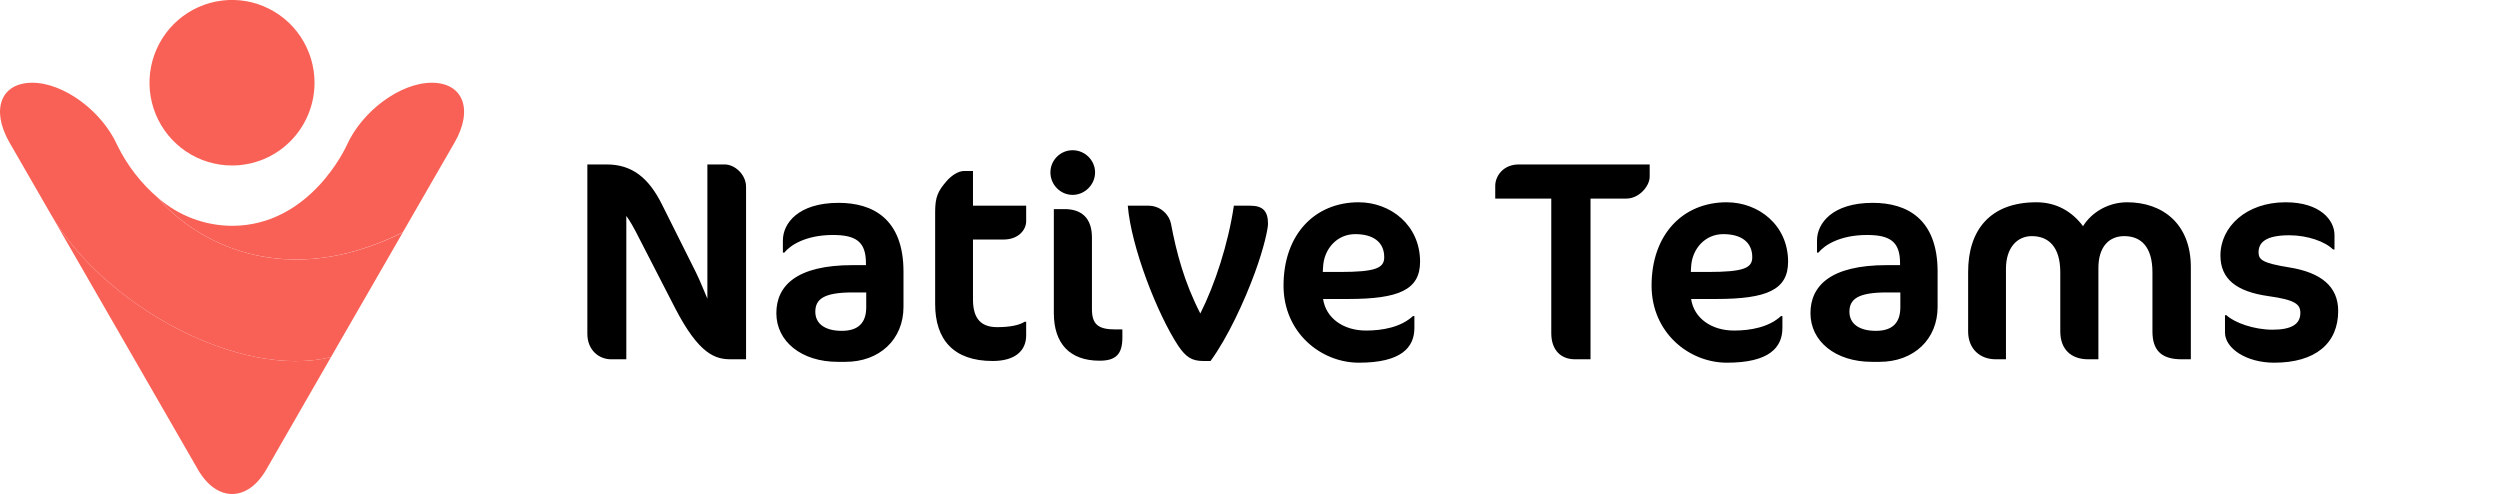 <svg width="167" height="33" viewBox="0 0 167 33" fill="none" xmlns="http://www.w3.org/2000/svg">
<path d="M49.837 24V12.486C49.837 11.65 49.077 10.985 48.412 10.985H47.253V19.953C47.063 19.516 46.759 18.737 46.493 18.205L44.213 13.645C43.339 11.897 42.237 10.985 40.527 10.985H39.235V22.29C39.235 23.43 40.052 24 40.812 24H41.838V14.424C42.066 14.728 42.351 15.222 42.712 15.944L45.087 20.561C46.702 23.696 47.804 24 48.811 24H49.837ZM60.353 20.504V18.148C60.353 14.614 58.301 13.55 56.021 13.55C53.323 13.55 52.297 14.918 52.297 16.058V16.875H52.392C52.772 16.4 53.798 15.697 55.641 15.697C57.161 15.697 57.845 16.134 57.845 17.578V17.711H56.952C53.19 17.711 51.86 19.098 51.86 20.922C51.86 22.803 53.532 24.171 55.964 24.171H56.477C58.757 24.171 60.353 22.67 60.353 20.504ZM57.864 20.523C57.864 21.568 57.332 22.1 56.23 22.1C55.109 22.1 54.463 21.625 54.463 20.827C54.463 19.991 55.014 19.535 56.952 19.535H57.864V20.523ZM62.468 14.158V20.314C62.468 22.708 63.722 24.114 66.306 24.114C67.788 24.114 68.548 23.449 68.548 22.404V21.492H68.453C68.054 21.739 67.427 21.853 66.61 21.853C65.584 21.853 64.995 21.34 64.995 20.01V16.001H67.028C68.073 16.001 68.548 15.317 68.548 14.785V13.74H64.995V11.422H64.406C64.007 11.422 63.551 11.726 63.209 12.125C62.658 12.771 62.468 13.151 62.468 14.158ZM73.151 11.517C73.151 10.7 72.467 10.035 71.65 10.035C70.833 10.035 70.168 10.7 70.168 11.517C70.168 12.334 70.833 13.018 71.65 13.018C72.467 13.018 73.151 12.334 73.151 11.517ZM74.975 22.556V22.005H74.5C73.379 22.005 72.942 21.682 72.942 20.656V15.868C72.942 14.576 72.258 13.968 71.118 13.968H70.396V20.903C70.396 22.974 71.479 24.095 73.455 24.095C74.538 24.095 74.975 23.658 74.975 22.556ZM84.703 14.956C84.703 14.12 84.38 13.74 83.506 13.74H82.423C82.043 16.305 81.15 19.022 80.181 20.941C79.098 18.832 78.585 16.856 78.224 14.956C78.129 14.405 77.578 13.74 76.704 13.74H75.336C75.564 16.514 77.312 20.979 78.699 23.088C79.212 23.848 79.611 24.114 80.371 24.114H80.865C82.005 22.556 83.145 20.086 83.829 18.205C84.456 16.495 84.703 15.26 84.703 14.956ZM94.861 17.483C94.861 15.032 92.885 13.512 90.757 13.512C87.831 13.512 85.74 15.659 85.74 19.079C85.74 22.214 88.23 24.228 90.775 24.228C93.588 24.228 94.481 23.221 94.481 21.91V21.112H94.385C93.569 21.872 92.314 22.081 91.251 22.081C89.749 22.081 88.572 21.264 88.382 19.972H90.053C93.436 19.972 94.861 19.364 94.861 17.483ZM92.466 17.179C92.466 17.901 91.915 18.167 89.502 18.167H88.362L88.382 17.825C88.439 16.647 89.293 15.64 90.528 15.64C91.707 15.64 92.466 16.153 92.466 17.179ZM110.199 11.802V10.985H101.459C100.395 10.985 99.882 11.783 99.882 12.41V13.265H103.625V22.252C103.625 23.411 104.29 24 105.202 24H106.247V13.265H108.641C109.496 13.265 110.199 12.429 110.199 11.802ZM119.445 17.483C119.445 15.032 117.469 13.512 115.341 13.512C112.415 13.512 110.325 15.659 110.325 19.079C110.325 22.214 112.814 24.228 115.36 24.228C118.172 24.228 119.065 23.221 119.065 21.91V21.112H118.97C118.153 21.872 116.899 22.081 115.835 22.081C114.334 22.081 113.156 21.264 112.966 19.972H114.638C118.02 19.972 119.445 19.364 119.445 17.483ZM117.051 17.179C117.051 17.901 116.5 18.167 114.087 18.167H112.947L112.966 17.825C113.023 16.647 113.878 15.64 115.113 15.64C116.291 15.64 117.051 16.153 117.051 17.179ZM129.432 20.504V18.148C129.432 14.614 127.38 13.55 125.1 13.55C122.402 13.55 121.376 14.918 121.376 16.058V16.875H121.471C121.851 16.4 122.877 15.697 124.72 15.697C126.24 15.697 126.924 16.134 126.924 17.578V17.711H126.031C122.269 17.711 120.939 19.098 120.939 20.922C120.939 22.803 122.611 24.171 125.043 24.171H125.556C127.836 24.171 129.432 22.67 129.432 20.504ZM126.943 20.523C126.943 21.568 126.411 22.1 125.309 22.1C124.188 22.1 123.542 21.625 123.542 20.827C123.542 19.991 124.093 19.535 126.031 19.535H126.943V20.523ZM146.348 24V17.844C146.348 14.937 144.448 13.512 142.092 13.512C140.857 13.512 139.736 14.158 139.147 15.108C138.406 14.12 137.361 13.512 136.031 13.512C132.934 13.512 131.471 15.374 131.471 18.167V22.138C131.471 23.316 132.269 24 133.314 24H133.998V17.958C133.998 16.552 134.739 15.773 135.727 15.773C136.848 15.773 137.627 16.495 137.627 18.186V22.138C137.627 23.354 138.368 24 139.489 24H140.173V17.901C140.173 16.495 140.876 15.773 141.902 15.773C143.023 15.773 143.783 16.495 143.783 18.186V22.138C143.783 23.354 144.334 24 145.721 24H146.348ZM156.191 20.77C156.191 19.136 155.051 18.205 152.923 17.863C151.175 17.578 150.871 17.369 150.871 16.856C150.871 16.191 151.365 15.716 152.923 15.716C154.139 15.716 155.317 16.134 155.849 16.666H155.944V15.697C155.944 14.709 154.994 13.512 152.676 13.512C150.054 13.512 148.325 15.146 148.325 17.065C148.325 18.623 149.37 19.478 151.536 19.782C153.303 20.029 153.664 20.314 153.664 20.903C153.664 21.663 153.056 22.024 151.802 22.024C150.586 22.024 149.275 21.568 148.724 21.055H148.629V22.214C148.629 23.259 150.035 24.228 151.916 24.228C154.671 24.228 156.191 22.936 156.191 20.77Z" fill="black"/>
<g clip-path="url(#clip0)">
<path d="M21.011 5.527C21.011 4.434 20.688 3.364 20.082 2.455C19.477 1.545 18.616 0.836 17.609 0.418C16.601 -0.001 15.493 -0.111 14.423 0.103C13.354 0.316 12.372 0.843 11.601 1.616C10.83 2.389 10.305 3.375 10.092 4.447C9.879 5.52 9.989 6.632 10.406 7.642C10.823 8.652 11.53 9.516 12.437 10.123C13.344 10.731 14.41 11.055 15.5 11.054C16.224 11.054 16.94 10.911 17.609 10.634C18.277 10.356 18.885 9.949 19.397 9.435C19.908 8.922 20.314 8.313 20.591 7.642C20.868 6.972 21.011 6.253 21.011 5.527Z" fill="#F96156"/>
<path d="M3.393 14.306L13.218 31.359C14.477 33.547 16.538 33.547 17.792 31.359L22.11 23.854C15.983 25.361 6.873 20.352 3.393 14.306Z" fill="#F96156"/>
<path d="M28.844 5.527C26.745 5.527 24.185 7.415 23.155 9.72C23.155 9.72 20.762 15.085 15.5 15.085C13.689 15.077 11.941 14.418 10.572 13.229C12.295 15.336 18.187 19.856 26.907 15.518L30.368 9.515C31.632 7.318 30.941 5.527 28.844 5.527Z" fill="#F96156"/>
<path d="M10.572 13.231C9.433 12.26 8.504 11.065 7.843 9.72C6.813 7.415 4.254 5.527 2.156 5.527C0.059 5.527 -0.628 7.318 0.632 9.515L3.393 14.306C6.872 20.352 15.983 25.361 22.108 23.854L26.907 15.528C18.187 19.856 12.295 15.338 10.572 13.231Z" fill="#F96156"/>
</g>
<defs>
<clipPath id="clip0">
<rect width="31" height="33" fill="white"/>
</clipPath>
</defs>
</svg>
